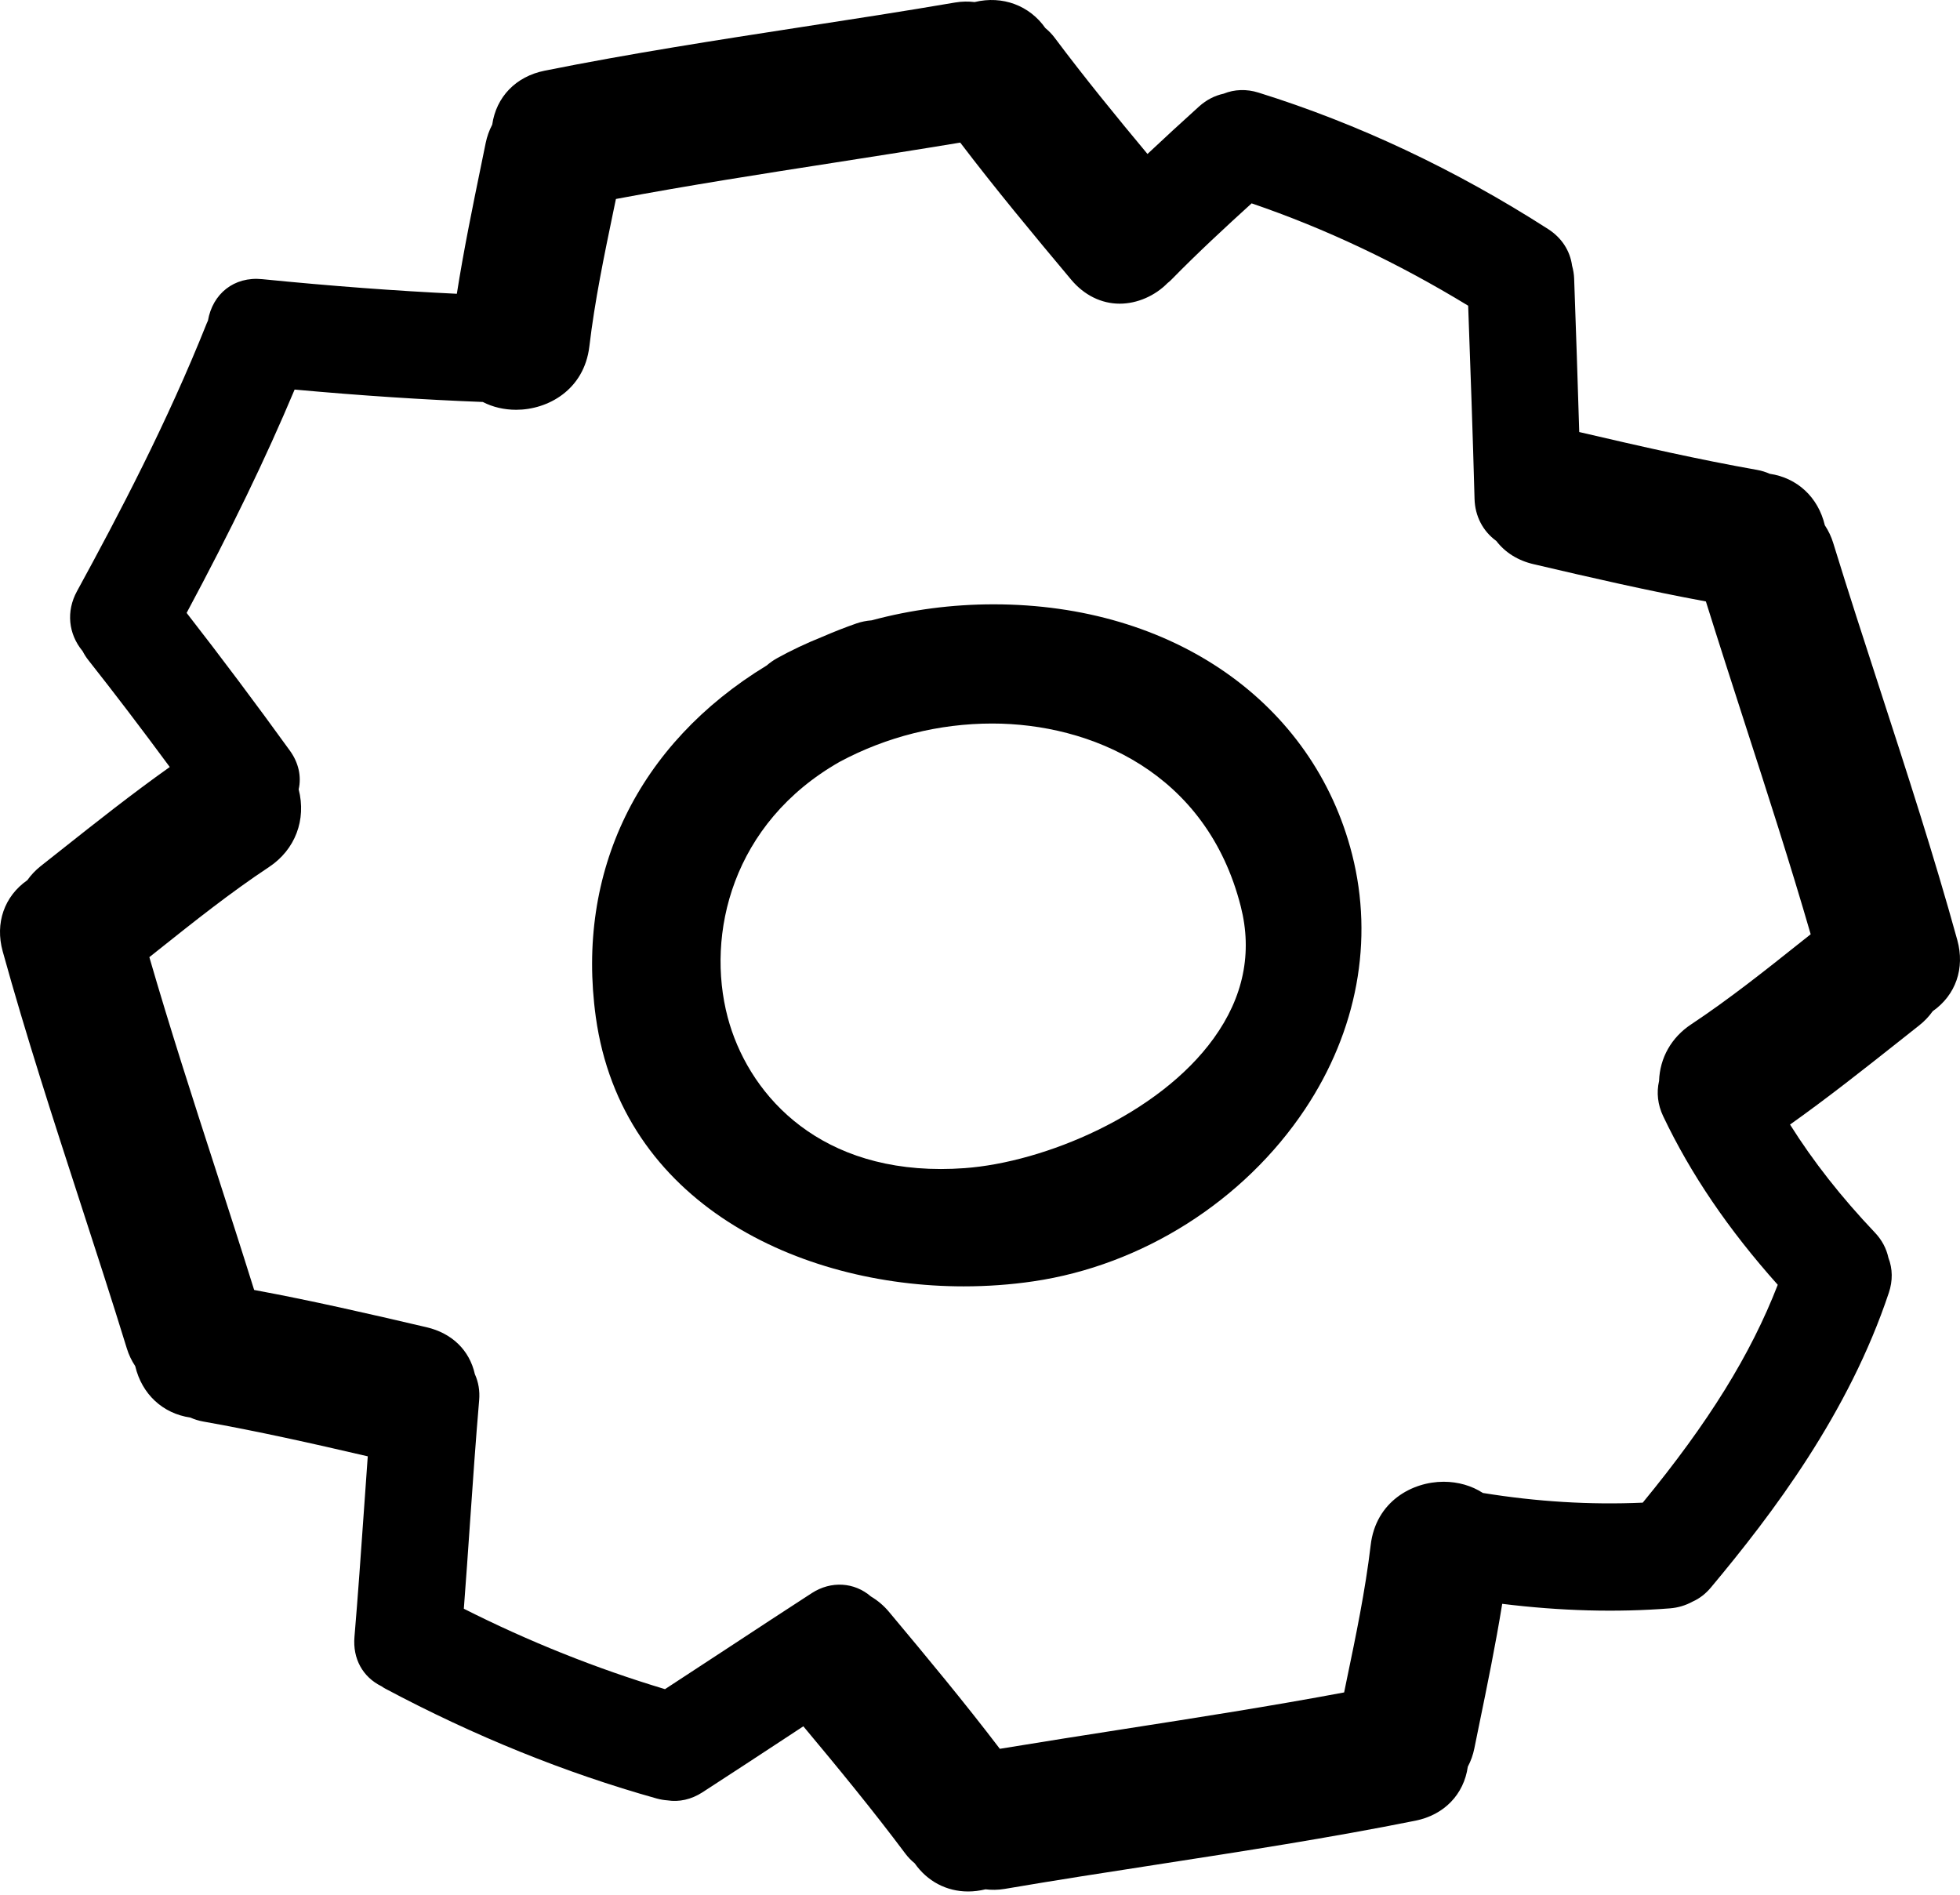 <svg width="60" height="58" viewBox="0 0 60 58" fill="none" xmlns="http://www.w3.org/2000/svg">
<g clip-path="url(#clip0_2_41)">
<path d="M29.499 39.377C30.219 39.377 30.937 39.326 31.633 39.223C34.967 38.734 38.075 36.765 39.949 33.954C41.547 31.555 42.06 28.786 41.391 26.154C40.207 21.503 35.9 18.499 30.416 18.499C29.147 18.499 27.892 18.663 26.684 18.989C26.521 19.002 26.368 19.032 26.218 19.084C25.881 19.201 25.537 19.336 25.179 19.491C24.68 19.691 24.213 19.912 23.792 20.146C23.68 20.208 23.574 20.282 23.47 20.371C19.529 22.769 17.623 26.689 18.239 31.133C19.029 36.828 24.463 39.377 29.499 39.377ZM25.706 23.319C27.137 22.552 28.751 22.148 30.373 22.148C33.363 22.148 36.933 23.619 37.983 27.748C38.344 29.166 38.065 30.523 37.154 31.785C35.464 34.13 31.962 35.582 29.527 35.758C29.279 35.776 29.037 35.785 28.802 35.785C24.897 35.785 22.871 33.385 22.276 31.14C21.605 28.6 22.409 25.195 25.706 23.319Z" fill="black"/>
<path d="M57.558 21.128C57.07 19.627 56.582 18.127 56.118 16.619C56.06 16.43 55.976 16.252 55.862 16.078L55.861 16.075C55.657 15.219 55.017 14.627 54.175 14.503C54.049 14.447 53.919 14.407 53.788 14.384C52.002 14.068 50.259 13.671 48.344 13.225C48.296 11.657 48.245 10.091 48.188 8.523C48.183 8.395 48.162 8.268 48.125 8.133C48.063 7.673 47.804 7.277 47.393 7.013C44.554 5.191 41.571 3.785 38.529 2.836C38.162 2.72 37.791 2.733 37.457 2.868C37.181 2.928 36.93 3.059 36.71 3.256C36.177 3.737 35.649 4.222 35.127 4.713C34.18 3.577 33.2 2.377 32.28 1.148C32.2 1.043 32.107 0.946 32.001 0.86C31.516 0.167 30.688 -0.142 29.84 0.062C29.84 0.062 29.837 0.062 29.835 0.063C29.648 0.041 29.451 0.041 29.238 0.077C27.682 0.343 26.123 0.584 24.563 0.824C21.973 1.224 19.294 1.638 16.672 2.164C15.793 2.34 15.19 2.966 15.068 3.816C14.974 3.995 14.909 4.179 14.868 4.377L14.725 5.076C14.463 6.354 14.193 7.671 13.985 8.993C12.1 8.903 10.146 8.756 8.032 8.546C7.16 8.455 6.507 8.998 6.366 9.814C6.353 9.841 6.34 9.869 6.328 9.899C5.117 12.936 3.64 15.748 2.356 18.099C2.022 18.71 2.09 19.404 2.529 19.933C2.581 20.033 2.639 20.125 2.706 20.209C3.498 21.211 4.316 22.285 5.197 23.479C4.044 24.297 2.931 25.178 1.851 26.034L1.245 26.513C1.087 26.639 0.952 26.781 0.836 26.944C0.132 27.436 -0.156 28.257 0.082 29.12C0.796 31.699 1.634 34.278 2.444 36.772C2.931 38.272 3.419 39.771 3.883 41.278C3.941 41.468 4.025 41.645 4.14 41.819L4.14 41.821C4.344 42.678 4.984 43.271 5.827 43.393C5.952 43.449 6.081 43.489 6.213 43.513C7.878 43.808 9.552 44.183 11.258 44.58C11.217 45.144 11.177 45.708 11.138 46.272C11.048 47.55 10.959 48.829 10.851 50.106C10.794 50.772 11.101 51.333 11.675 51.617C11.715 51.645 11.755 51.67 11.796 51.692C14.516 53.141 17.309 54.272 20.099 55.053C20.208 55.083 20.32 55.103 20.433 55.111C20.787 55.167 21.162 55.085 21.498 54.868C22.394 54.288 23.286 53.703 24.177 53.117L24.592 52.844C25.674 54.139 26.726 55.42 27.719 56.747C27.799 56.853 27.893 56.95 28 57.037C28.385 57.587 28.974 57.9 29.635 57.9C29.808 57.9 29.986 57.878 30.161 57.836L30.165 57.834C30.353 57.857 30.55 57.856 30.764 57.82C32.32 57.555 33.879 57.313 35.438 57.073C38.029 56.672 40.708 56.259 43.33 55.733C44.209 55.557 44.812 54.93 44.933 54.081C45.028 53.902 45.093 53.718 45.133 53.52L45.276 52.818C45.526 51.602 45.783 50.35 45.986 49.095C47.779 49.316 49.49 49.362 51.126 49.233C51.37 49.213 51.6 49.144 51.812 49.028C52.024 48.934 52.213 48.788 52.374 48.596C54.263 46.336 56.59 43.268 57.822 39.571C57.944 39.206 57.939 38.839 57.809 38.503C57.747 38.216 57.608 37.955 57.394 37.73C56.359 36.639 55.506 35.552 54.797 34.424C55.954 33.603 57.07 32.719 58.154 31.861L58.754 31.386C58.912 31.261 59.048 31.118 59.165 30.954C59.868 30.462 60.156 29.641 59.918 28.778C59.206 26.199 58.368 23.621 57.558 21.128ZM14.536 42.063C14.372 41.331 13.837 40.81 13.057 40.628C11.28 40.212 9.536 39.812 7.78 39.487C7.392 38.246 6.992 37.008 6.593 35.771C5.908 33.655 5.202 31.472 4.572 29.3L4.849 29.079C5.937 28.213 7.062 27.317 8.233 26.542C9.039 26.009 9.382 25.092 9.143 24.163C9.233 23.766 9.14 23.346 8.875 22.98C7.827 21.53 6.764 20.112 5.713 18.762C7.074 16.222 8.135 14.029 9.019 11.925C11.062 12.111 12.953 12.235 14.78 12.305C15.084 12.462 15.434 12.544 15.801 12.544C16.77 12.544 17.884 11.936 18.042 10.602C18.206 9.212 18.498 7.808 18.78 6.45L18.855 6.091C21.083 5.673 23.357 5.319 25.56 4.976C26.839 4.776 28.117 4.577 29.395 4.365C30.477 5.787 31.619 7.162 32.791 8.561C33.188 9.035 33.716 9.296 34.277 9.296C34.814 9.296 35.36 9.054 35.741 8.665C35.78 8.634 35.819 8.602 35.855 8.565C36.667 7.735 37.536 6.933 38.315 6.225C40.562 6.991 42.788 8.044 44.944 9.358C45.015 11.329 45.086 13.298 45.139 15.27C45.153 15.799 45.394 16.261 45.805 16.559C46.077 16.914 46.468 17.159 46.945 17.27C48.72 17.686 50.462 18.086 52.221 18.411C52.608 19.648 53.006 20.881 53.404 22.114C54.09 24.234 54.798 26.422 55.429 28.599L55.145 28.824C54.058 29.69 52.935 30.584 51.768 31.358C51.165 31.757 50.811 32.384 50.788 33.088C50.705 33.447 50.747 33.817 50.912 34.165C51.757 35.941 52.907 37.634 54.421 39.329C53.594 41.463 52.304 43.545 50.288 45.998C48.676 46.069 47.044 45.969 45.393 45.701C45.053 45.479 44.633 45.358 44.193 45.358C43.228 45.358 42.116 45.965 41.96 47.296C41.796 48.684 41.504 50.089 41.221 51.445L41.147 51.807C38.919 52.224 36.647 52.579 34.445 52.922C33.165 53.122 31.885 53.322 30.607 53.533C29.523 52.109 28.381 50.736 27.211 49.337C27.054 49.15 26.869 48.993 26.661 48.87C26.154 48.431 25.442 48.385 24.852 48.766C24.009 49.312 23.17 49.863 22.33 50.415C21.673 50.846 21.016 51.278 20.357 51.707C18.258 51.077 16.189 50.25 14.199 49.245C14.267 48.363 14.328 47.48 14.389 46.596C14.475 45.35 14.562 44.104 14.668 42.86C14.692 42.575 14.647 42.308 14.536 42.063Z" fill="black"/>
</g>
<defs>
<clipPath id="clip0_2_41">
<rect width="60" height="58" fill="white"/>
</clipPath>
</defs>
</svg>
